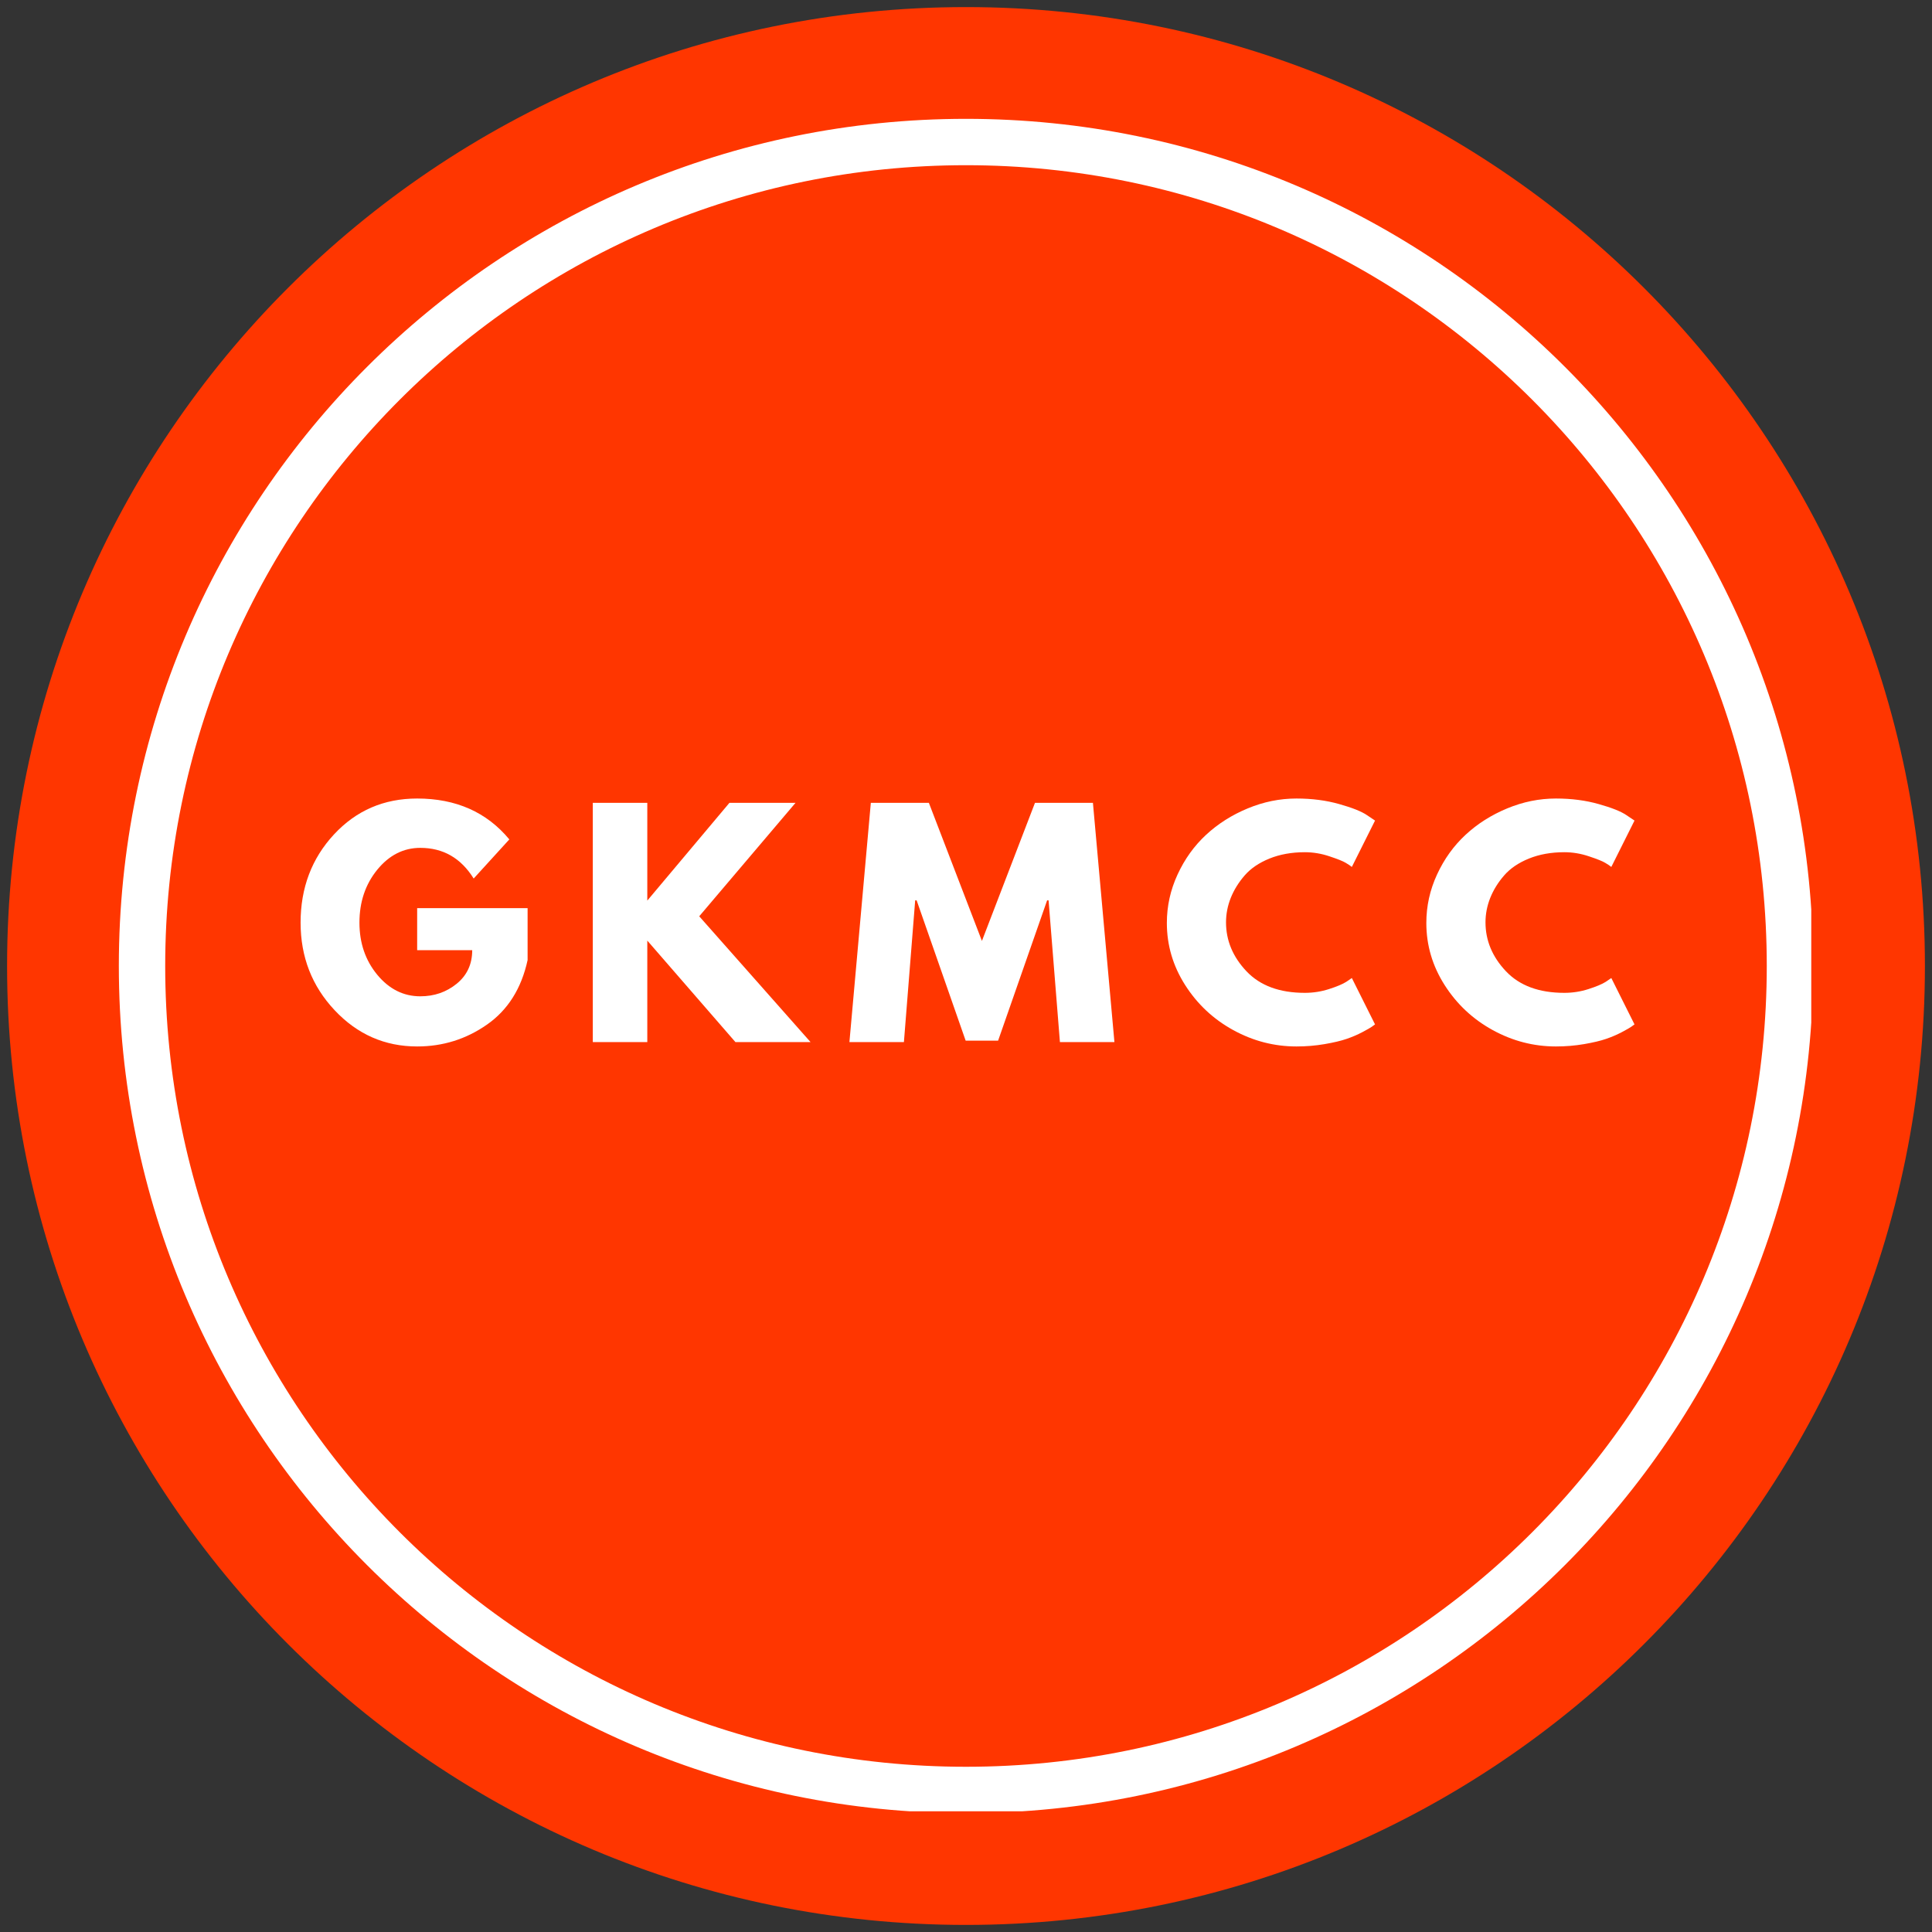 <svg xmlns="http://www.w3.org/2000/svg" xmlns:xlink="http://www.w3.org/1999/xlink" width="500" zoomAndPan="magnify" viewBox="0 0 375 375" height="500" preserveAspectRatio="xMidYMid meet" version="1.0"><rect x="0" y="0" width="375" height="375" fill="#333333" stroke="none"/><defs><g/><clipPath id="fcf404e9e9"><path d="M 1.375 1.375 L 373.625 1.375 L 373.625 373.625 L 1.375 373.625 Z M 1.375 1.375 " clip-rule="nonzero"/></clipPath><clipPath id="5758bb1710"><path d="M 187.5 1.375 C 84.707 1.375 1.375 84.707 1.375 187.5 C 1.375 290.293 84.707 373.625 187.5 373.625 C 290.293 373.625 373.625 290.293 373.625 187.5 C 373.625 84.707 290.293 1.375 187.5 1.375 Z M 187.5 1.375 " clip-rule="nonzero"/></clipPath><clipPath id="65ac003ecd"><path d="M 23.066 23.066 L 351.566 23.066 L 351.566 351.566 L 23.066 351.566 Z M 23.066 23.066 " clip-rule="nonzero"/></clipPath><clipPath id="93710ec463"><path d="M 187.496 23.066 C 96.684 23.066 23.066 96.684 23.066 187.496 C 23.066 278.309 96.684 351.93 187.496 351.93 C 278.309 351.93 351.93 278.309 351.93 187.496 C 351.93 96.684 278.309 23.066 187.496 23.066 Z M 187.496 23.066 " clip-rule="nonzero"/></clipPath></defs><g clip-path="url(#fcf404e9e9)"><g clip-path="url(#5758bb1710)"><path fill="#ff3600" d="M 1.375 1.375 L 373.625 1.375 L 373.625 373.625 L 1.375 373.625 Z M 1.375 1.375 " fill-opacity="1" fill-rule="nonzero"/></g></g><g fill="#ffffff" fill-opacity="1"><g transform="translate(57.048, 202.273)"><g><path d="M 45.359 -26 L 45.359 -15.922 C 44.16 -10.41 41.535 -6.238 37.484 -3.406 C 33.43 -0.57 28.91 0.844 23.922 0.844 C 17.648 0.844 12.312 -1.5 7.906 -6.188 C 3.5 -10.875 1.297 -16.539 1.297 -23.188 C 1.297 -29.938 3.453 -35.641 7.766 -40.297 C 12.078 -44.953 17.461 -47.281 23.922 -47.281 C 31.461 -47.281 37.426 -44.633 41.812 -39.344 L 34.891 -31.75 C 32.422 -35.719 28.969 -37.703 24.531 -37.703 C 21.27 -37.703 18.484 -36.285 16.172 -33.453 C 13.867 -30.617 12.719 -27.195 12.719 -23.188 C 12.719 -19.25 13.867 -15.879 16.172 -13.078 C 18.484 -10.285 21.27 -8.891 24.531 -8.891 C 27.238 -8.891 29.594 -9.703 31.594 -11.328 C 33.602 -12.961 34.609 -15.133 34.609 -17.844 L 23.922 -17.844 L 23.922 -26 Z M 45.359 -26 "/></g></g></g><g fill="#ffffff" fill-opacity="1"><g transform="translate(111.688, 202.273)"><g><path d="M 45.641 0 L 31.062 0 L 13.953 -19.703 L 13.953 0 L 3.375 0 L 3.375 -46.438 L 13.953 -46.438 L 13.953 -27.469 L 29.891 -46.438 L 42.719 -46.438 L 24.031 -24.422 Z M 45.641 0 "/></g></g></g><g fill="#ffffff" fill-opacity="1"><g transform="translate(163.965, 202.273)"><g><path d="M 41.766 0 L 39.562 -27.516 L 39.281 -27.516 L 29.766 -0.281 L 23.469 -0.281 L 13.953 -27.516 L 13.672 -27.516 L 11.484 0 L 0.906 0 L 5.062 -46.438 L 16.328 -46.438 L 26.625 -19.641 L 36.922 -46.438 L 48.172 -46.438 L 52.344 0 Z M 41.766 0 "/></g></g></g><g fill="#ffffff" fill-opacity="1"><g transform="translate(225.189, 202.273)"><g><path d="M 28.078 -9.562 C 29.691 -9.562 31.258 -9.805 32.781 -10.297 C 34.301 -10.785 35.414 -11.254 36.125 -11.703 L 37.203 -12.438 L 41.703 -3.438 C 41.555 -3.32 41.348 -3.172 41.078 -2.984 C 40.816 -2.797 40.207 -2.445 39.25 -1.938 C 38.301 -1.438 37.281 -1 36.188 -0.625 C 35.102 -0.25 33.676 0.086 31.906 0.391 C 30.145 0.691 28.328 0.844 26.453 0.844 C 22.141 0.844 18.051 -0.211 14.188 -2.328 C 10.32 -4.453 7.207 -7.367 4.844 -11.078 C 2.477 -14.797 1.297 -18.812 1.297 -23.125 C 1.297 -26.395 1.988 -29.531 3.375 -32.531 C 4.758 -35.531 6.602 -38.098 8.906 -40.234 C 11.219 -42.379 13.91 -44.086 16.984 -45.359 C 20.066 -46.641 23.223 -47.281 26.453 -47.281 C 29.453 -47.281 32.219 -46.922 34.75 -46.203 C 37.281 -45.492 39.07 -44.781 40.125 -44.062 L 41.703 -43 L 37.203 -34 C 36.941 -34.219 36.547 -34.484 36.016 -34.797 C 35.492 -35.117 34.441 -35.539 32.859 -36.062 C 31.285 -36.594 29.691 -36.859 28.078 -36.859 C 25.523 -36.859 23.234 -36.445 21.203 -35.625 C 19.18 -34.801 17.582 -33.711 16.406 -32.359 C 15.227 -31.004 14.328 -29.551 13.703 -28 C 13.086 -26.445 12.781 -24.863 12.781 -23.25 C 12.781 -19.719 14.102 -16.551 16.75 -13.75 C 19.395 -10.957 23.172 -9.562 28.078 -9.562 Z M 28.078 -9.562 "/></g></g></g><g fill="#ffffff" fill-opacity="1"><g transform="translate(275.553, 202.273)"><g><path d="M 28.078 -9.562 C 29.691 -9.562 31.258 -9.805 32.781 -10.297 C 34.301 -10.785 35.414 -11.254 36.125 -11.703 L 37.203 -12.438 L 41.703 -3.438 C 41.555 -3.32 41.348 -3.172 41.078 -2.984 C 40.816 -2.797 40.207 -2.445 39.25 -1.938 C 38.301 -1.438 37.281 -1 36.188 -0.625 C 35.102 -0.25 33.676 0.086 31.906 0.391 C 30.145 0.691 28.328 0.844 26.453 0.844 C 22.141 0.844 18.051 -0.211 14.188 -2.328 C 10.32 -4.453 7.207 -7.367 4.844 -11.078 C 2.477 -14.797 1.297 -18.812 1.297 -23.125 C 1.297 -26.395 1.988 -29.531 3.375 -32.531 C 4.758 -35.531 6.602 -38.098 8.906 -40.234 C 11.219 -42.379 13.91 -44.086 16.984 -45.359 C 20.066 -46.641 23.223 -47.281 26.453 -47.281 C 29.453 -47.281 32.219 -46.922 34.75 -46.203 C 37.281 -45.492 39.07 -44.781 40.125 -44.062 L 41.703 -43 L 37.203 -34 C 36.941 -34.219 36.547 -34.484 36.016 -34.797 C 35.492 -35.117 34.441 -35.539 32.859 -36.062 C 31.285 -36.594 29.691 -36.859 28.078 -36.859 C 25.523 -36.859 23.234 -36.445 21.203 -35.625 C 19.18 -34.801 17.582 -33.711 16.406 -32.359 C 15.227 -31.004 14.328 -29.551 13.703 -28 C 13.086 -26.445 12.781 -24.863 12.781 -23.25 C 12.781 -19.719 14.102 -16.551 16.75 -13.75 C 19.395 -10.957 23.172 -9.562 28.078 -9.562 Z M 28.078 -9.562 "/></g></g></g><g clip-path="url(#65ac003ecd)"><g clip-path="url(#93710ec463)"><path stroke-linecap="butt" transform="matrix(0.75, 0, 0, 0.75, 23.065, 23.065)" fill="none" stroke-linejoin="miter" d="M 219.241 0.001 C 98.157 0.001 0.001 98.157 0.001 219.241 C 0.001 340.324 98.157 438.486 219.241 438.486 C 340.324 438.486 438.486 340.324 438.486 219.241 C 438.486 98.157 340.324 0.001 219.241 0.001 Z M 219.241 0.001 " stroke="#ffffff" stroke-width="24" stroke-opacity="1" stroke-miterlimit="4"/></g></g></svg>
